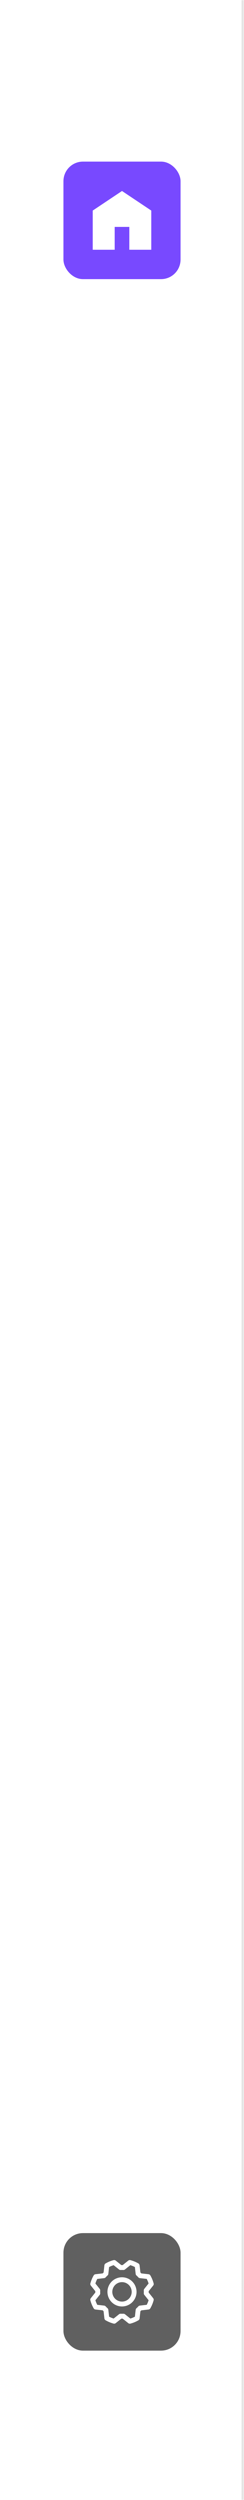 <svg width="100" height="1021" viewBox="0 0 100 1021" fill="none" xmlns="http://www.w3.org/2000/svg">
<mask id="path-1-inside-1_1708_2998" fill="white">
<path d="M0 0H100V1021H0V0Z"/>
</mask>
<path d="M0 0H100V1021H0V0Z" fill="white"/>
<path d="M99 0V1021H101V0H99Z" fill="#E4E4E4" mask="url(#path-1-inside-1_1708_2998)"/>
<rect x="26.5" y="912.5" width="47" height="47" rx="7.5" fill="#606060"/>
<rect x="26.5" y="912.5" width="47" height="47" rx="7.5" stroke="#606060"/>
<path d="M49.998 930.036C48.819 930.036 47.666 930.385 46.686 931.041C45.705 931.696 44.941 932.627 44.49 933.716C44.038 934.806 43.92 936.005 44.15 937.161C44.38 938.318 44.948 939.38 45.782 940.214C46.616 941.048 47.678 941.616 48.835 941.846C49.992 942.076 51.19 941.958 52.28 941.507C53.369 941.055 54.3 940.291 54.956 939.311C55.611 938.33 55.961 937.177 55.961 935.998C55.959 934.417 55.33 932.902 54.212 931.784C53.095 930.666 51.579 930.037 49.998 930.036ZM49.998 939.973C49.212 939.973 48.444 939.74 47.79 939.303C47.136 938.866 46.627 938.246 46.326 937.519C46.025 936.793 45.946 935.994 46.1 935.223C46.253 934.452 46.632 933.743 47.187 933.187C47.743 932.632 48.452 932.253 49.223 932.1C49.994 931.946 50.793 932.025 51.519 932.326C52.246 932.627 52.866 933.136 53.303 933.79C53.74 934.443 53.973 935.212 53.973 935.998C53.973 937.052 53.554 938.063 52.809 938.809C52.063 939.554 51.052 939.973 49.998 939.973ZM60.929 936.266C60.934 936.088 60.934 935.909 60.929 935.73L62.782 933.414C62.88 933.293 62.947 933.15 62.979 932.998C63.011 932.846 63.007 932.688 62.966 932.537C62.663 931.395 62.208 930.299 61.615 929.277C61.537 929.143 61.429 929.029 61.3 928.944C61.171 928.86 61.023 928.806 60.87 928.789L57.923 928.461C57.801 928.332 57.676 928.207 57.55 928.088L57.203 925.134C57.185 924.98 57.131 924.833 57.046 924.704C56.961 924.574 56.847 924.466 56.713 924.389C55.691 923.797 54.594 923.343 53.453 923.039C53.302 922.999 53.144 922.995 52.992 923.027C52.84 923.059 52.697 923.126 52.576 923.224L50.266 925.067H49.73L47.414 923.218C47.293 923.12 47.15 923.053 46.998 923.021C46.846 922.989 46.688 922.994 46.538 923.034C45.396 923.338 44.299 923.792 43.277 924.385C43.143 924.463 43.029 924.571 42.944 924.7C42.86 924.829 42.806 924.977 42.789 925.13L42.461 928.082C42.331 928.205 42.207 928.329 42.088 928.454L39.134 928.794C38.98 928.811 38.833 928.865 38.704 928.95C38.574 929.035 38.466 929.149 38.389 929.283C37.797 930.306 37.343 931.402 37.039 932.544C36.999 932.694 36.995 932.852 37.027 933.004C37.059 933.157 37.126 933.299 37.224 933.421L39.067 935.73V936.266L37.218 938.582C37.12 938.703 37.053 938.846 37.021 938.998C36.989 939.151 36.993 939.308 37.034 939.459C37.337 940.601 37.792 941.697 38.385 942.719C38.463 942.853 38.571 942.967 38.7 943.052C38.829 943.137 38.977 943.19 39.13 943.208L42.077 943.536C42.2 943.665 42.325 943.789 42.45 943.908L42.794 946.862C42.812 947.016 42.865 947.163 42.95 947.293C43.035 947.422 43.149 947.53 43.283 947.607C44.306 948.199 45.402 948.654 46.544 948.958C46.694 948.998 46.852 949.002 47.004 948.97C47.157 948.937 47.299 948.87 47.421 948.773L49.73 946.929C49.909 946.934 50.088 946.934 50.266 946.929L52.582 948.782C52.703 948.88 52.846 948.947 52.998 948.979C53.151 949.011 53.308 949.006 53.459 948.966C54.601 948.663 55.697 948.208 56.719 947.615C56.853 947.537 56.967 947.429 57.052 947.3C57.136 947.171 57.19 947.023 57.208 946.87L57.536 943.923C57.665 943.801 57.789 943.676 57.908 943.55L60.862 943.203C61.016 943.185 61.163 943.131 61.293 943.046C61.422 942.961 61.53 942.847 61.607 942.713C62.2 941.691 62.654 940.594 62.958 939.453C62.998 939.302 63.002 939.144 62.97 938.992C62.937 938.84 62.87 938.697 62.773 938.576L60.929 936.266ZM58.929 935.459C58.95 935.818 58.95 936.178 58.929 936.537C58.914 936.783 58.992 937.026 59.145 937.218L60.908 939.42C60.706 940.063 60.447 940.687 60.134 941.284L57.327 941.602C57.082 941.629 56.857 941.746 56.693 941.929C56.454 942.198 56.2 942.453 55.931 942.692C55.747 942.855 55.63 943.081 55.603 943.326L55.291 946.13C54.694 946.443 54.071 946.702 53.428 946.904L51.224 945.142C51.048 945.001 50.829 944.924 50.603 944.924H50.543C50.184 944.945 49.824 944.945 49.465 944.924C49.219 944.91 48.977 944.987 48.785 945.14L46.576 946.904C45.933 946.702 45.31 946.443 44.713 946.13L44.395 943.327C44.368 943.082 44.251 942.857 44.067 942.693C43.798 942.454 43.543 942.2 43.304 941.931C43.141 941.747 42.915 941.63 42.671 941.603L39.866 941.29C39.553 940.693 39.294 940.069 39.092 939.427L40.855 937.223C41.008 937.031 41.086 936.788 41.071 936.542C41.05 936.183 41.05 935.823 41.071 935.464C41.086 935.218 41.008 934.976 40.855 934.783L39.092 932.576C39.294 931.933 39.553 931.31 39.866 930.713L42.669 930.395C42.914 930.368 43.14 930.251 43.303 930.067C43.542 929.798 43.797 929.543 44.066 929.304C44.25 929.141 44.368 928.914 44.395 928.669L44.706 925.866C45.303 925.553 45.927 925.294 46.57 925.092L48.773 926.855C48.966 927.008 49.208 927.086 49.454 927.071C49.813 927.05 50.173 927.05 50.532 927.071C50.778 927.086 51.021 927.008 51.213 926.855L53.42 925.092C54.063 925.294 54.687 925.553 55.283 925.866L55.602 928.669C55.629 928.914 55.745 929.14 55.929 929.303C56.198 929.542 56.453 929.797 56.692 930.066C56.855 930.25 57.081 930.366 57.326 930.393L60.13 930.705C60.443 931.302 60.702 931.926 60.904 932.569L59.142 934.772C58.986 934.966 58.909 935.211 58.926 935.459H58.929Z" fill="white"/>
<rect x="26.5" y="66.5" width="47" height="47" rx="7.5" fill="#7849FF"/>
<path d="M38 102V86L50 78L62 86V102H53V92.667H47V102H38Z" fill="white"/>
<rect x="26.5" y="66.5" width="47" height="47" rx="7.5" stroke="#7849FF"/>
</svg>
